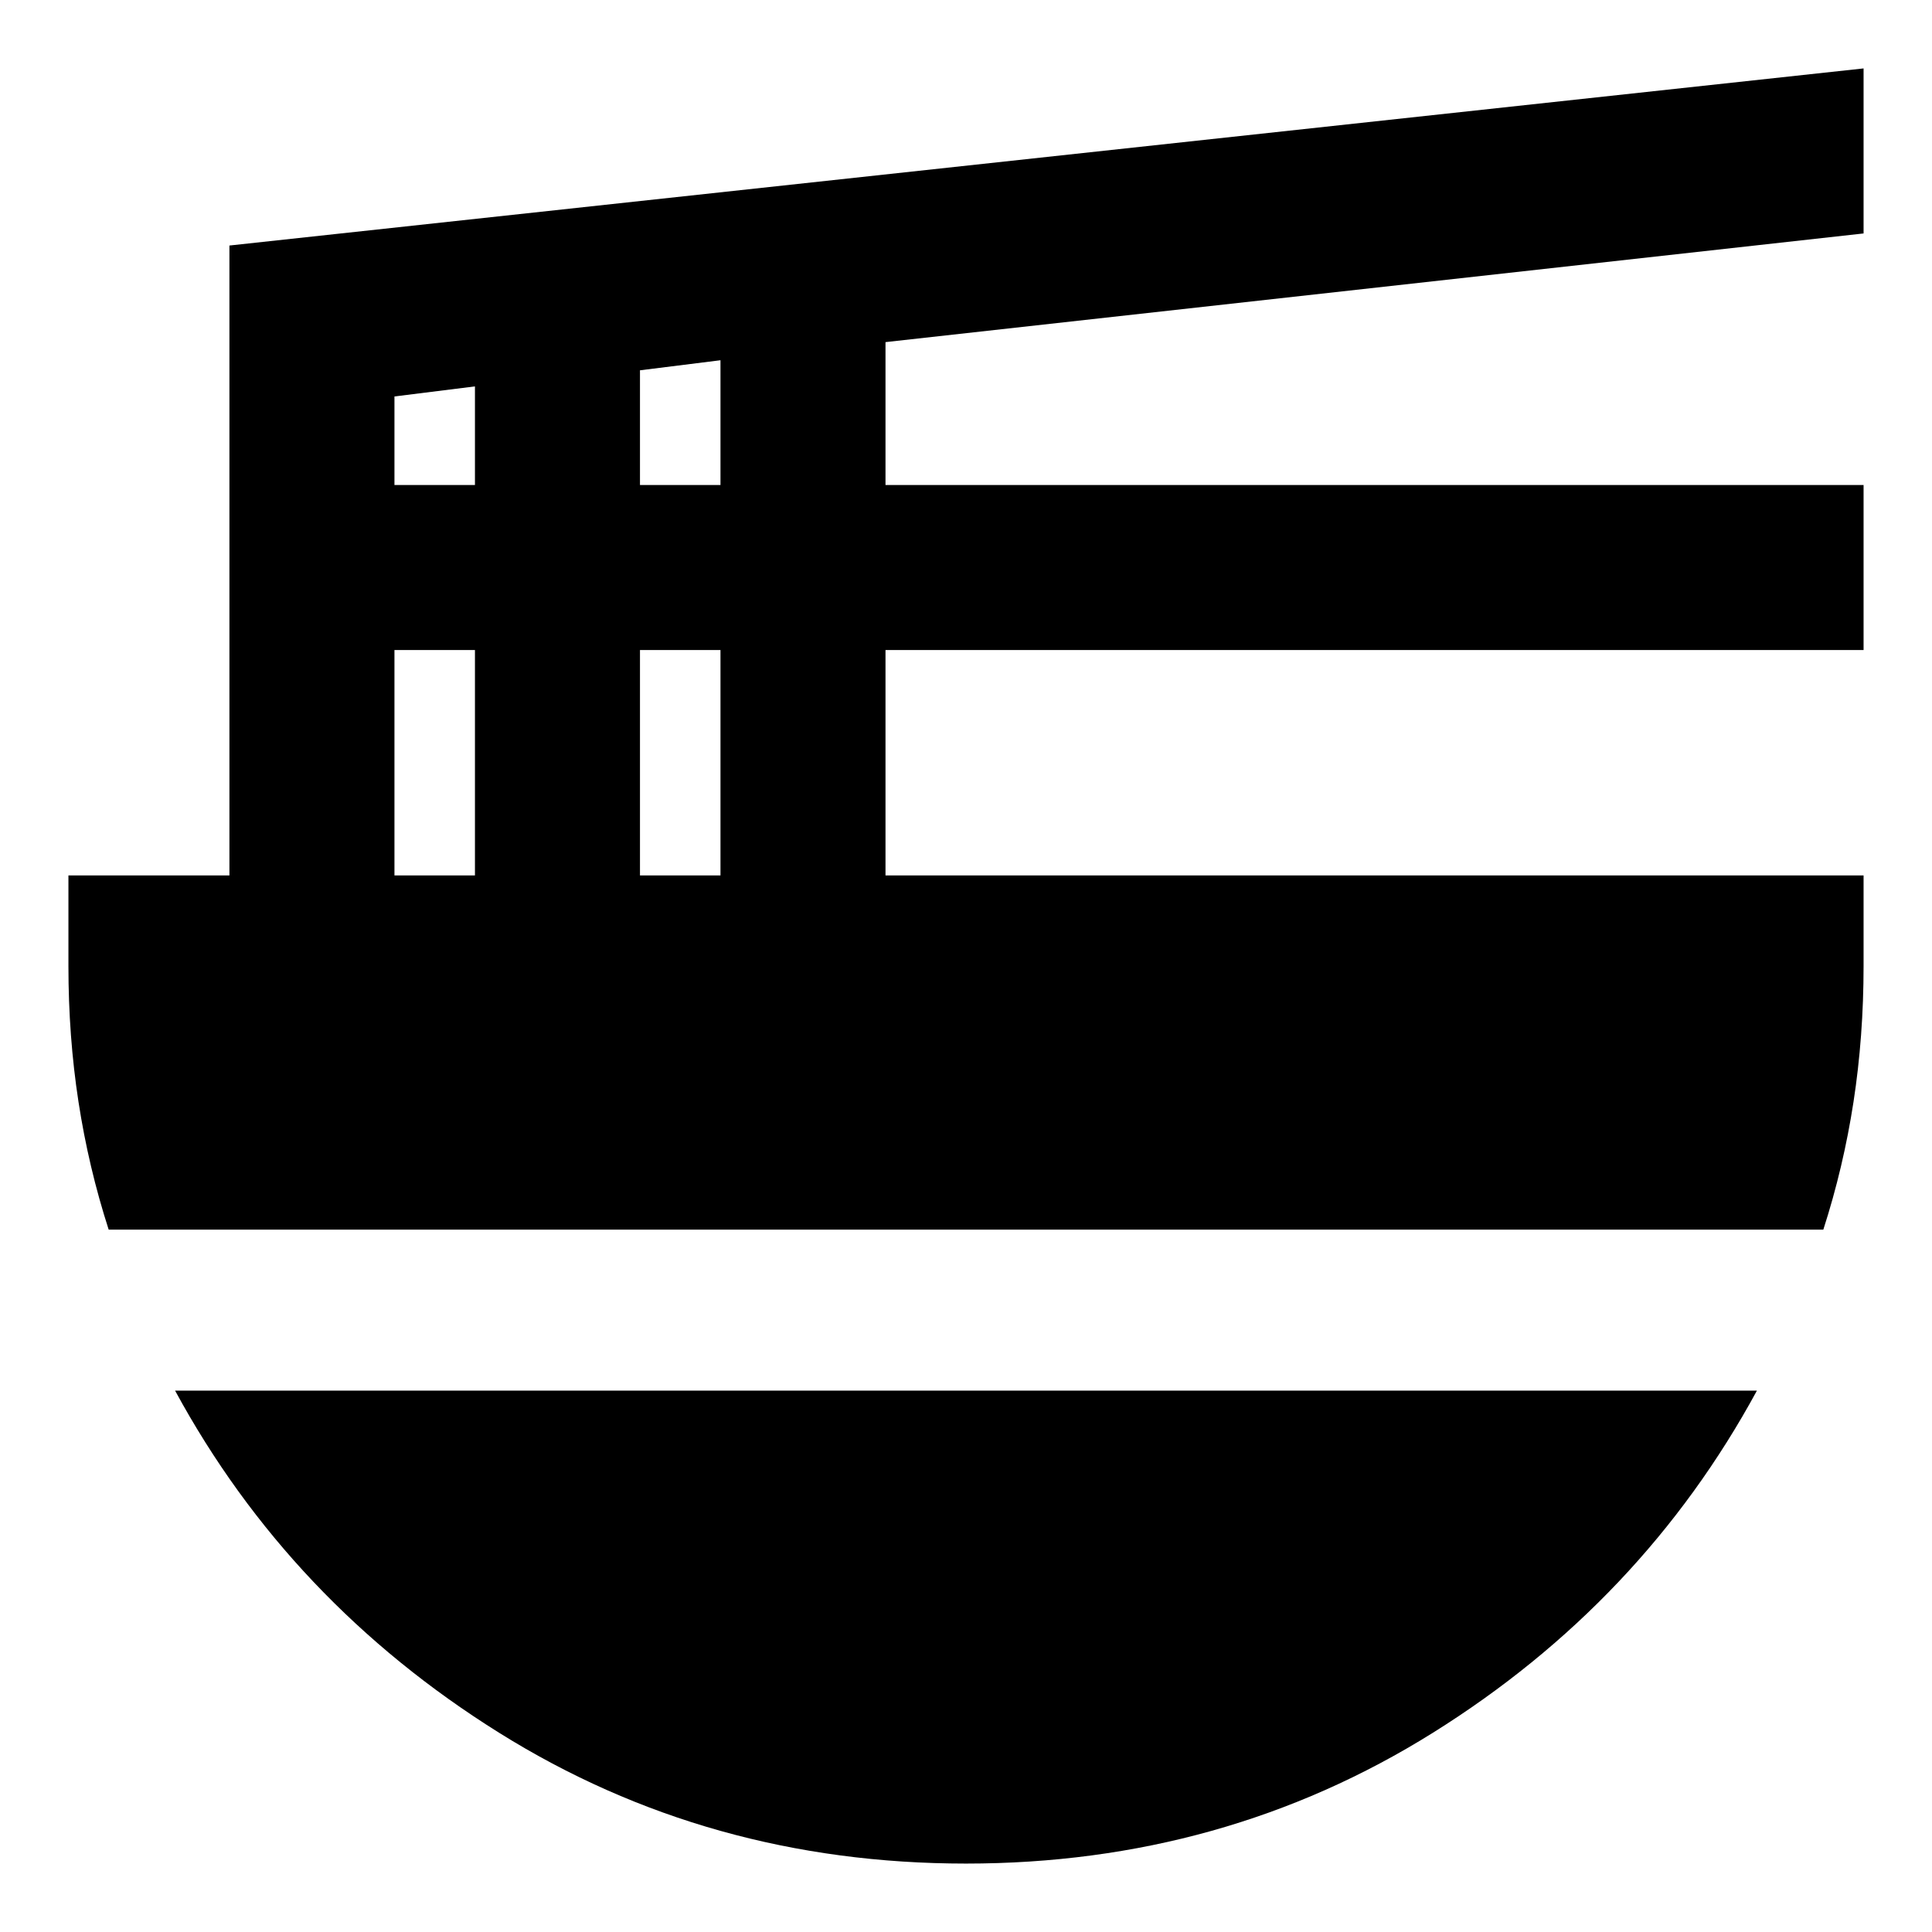 <svg xmlns="http://www.w3.org/2000/svg" height="24" viewBox="0 -960 960 960" width="24"><path d="M196-525h40v-112h-40v112Zm0-194h40v-49l-40 5v44Zm122 194h40v-112h-40v112Zm0-194h40v-62l-40 5v57Zm588 370H54q-10-31-15-63.5T34-480v-45h80v-313l812-88v82l-486 54v71h486v82H440v112h486v45q0 35-5 67.5T906-349ZM480-34q-128 0-232-65T87-269h786Q816-164 712-99T480-34Z"/></svg>